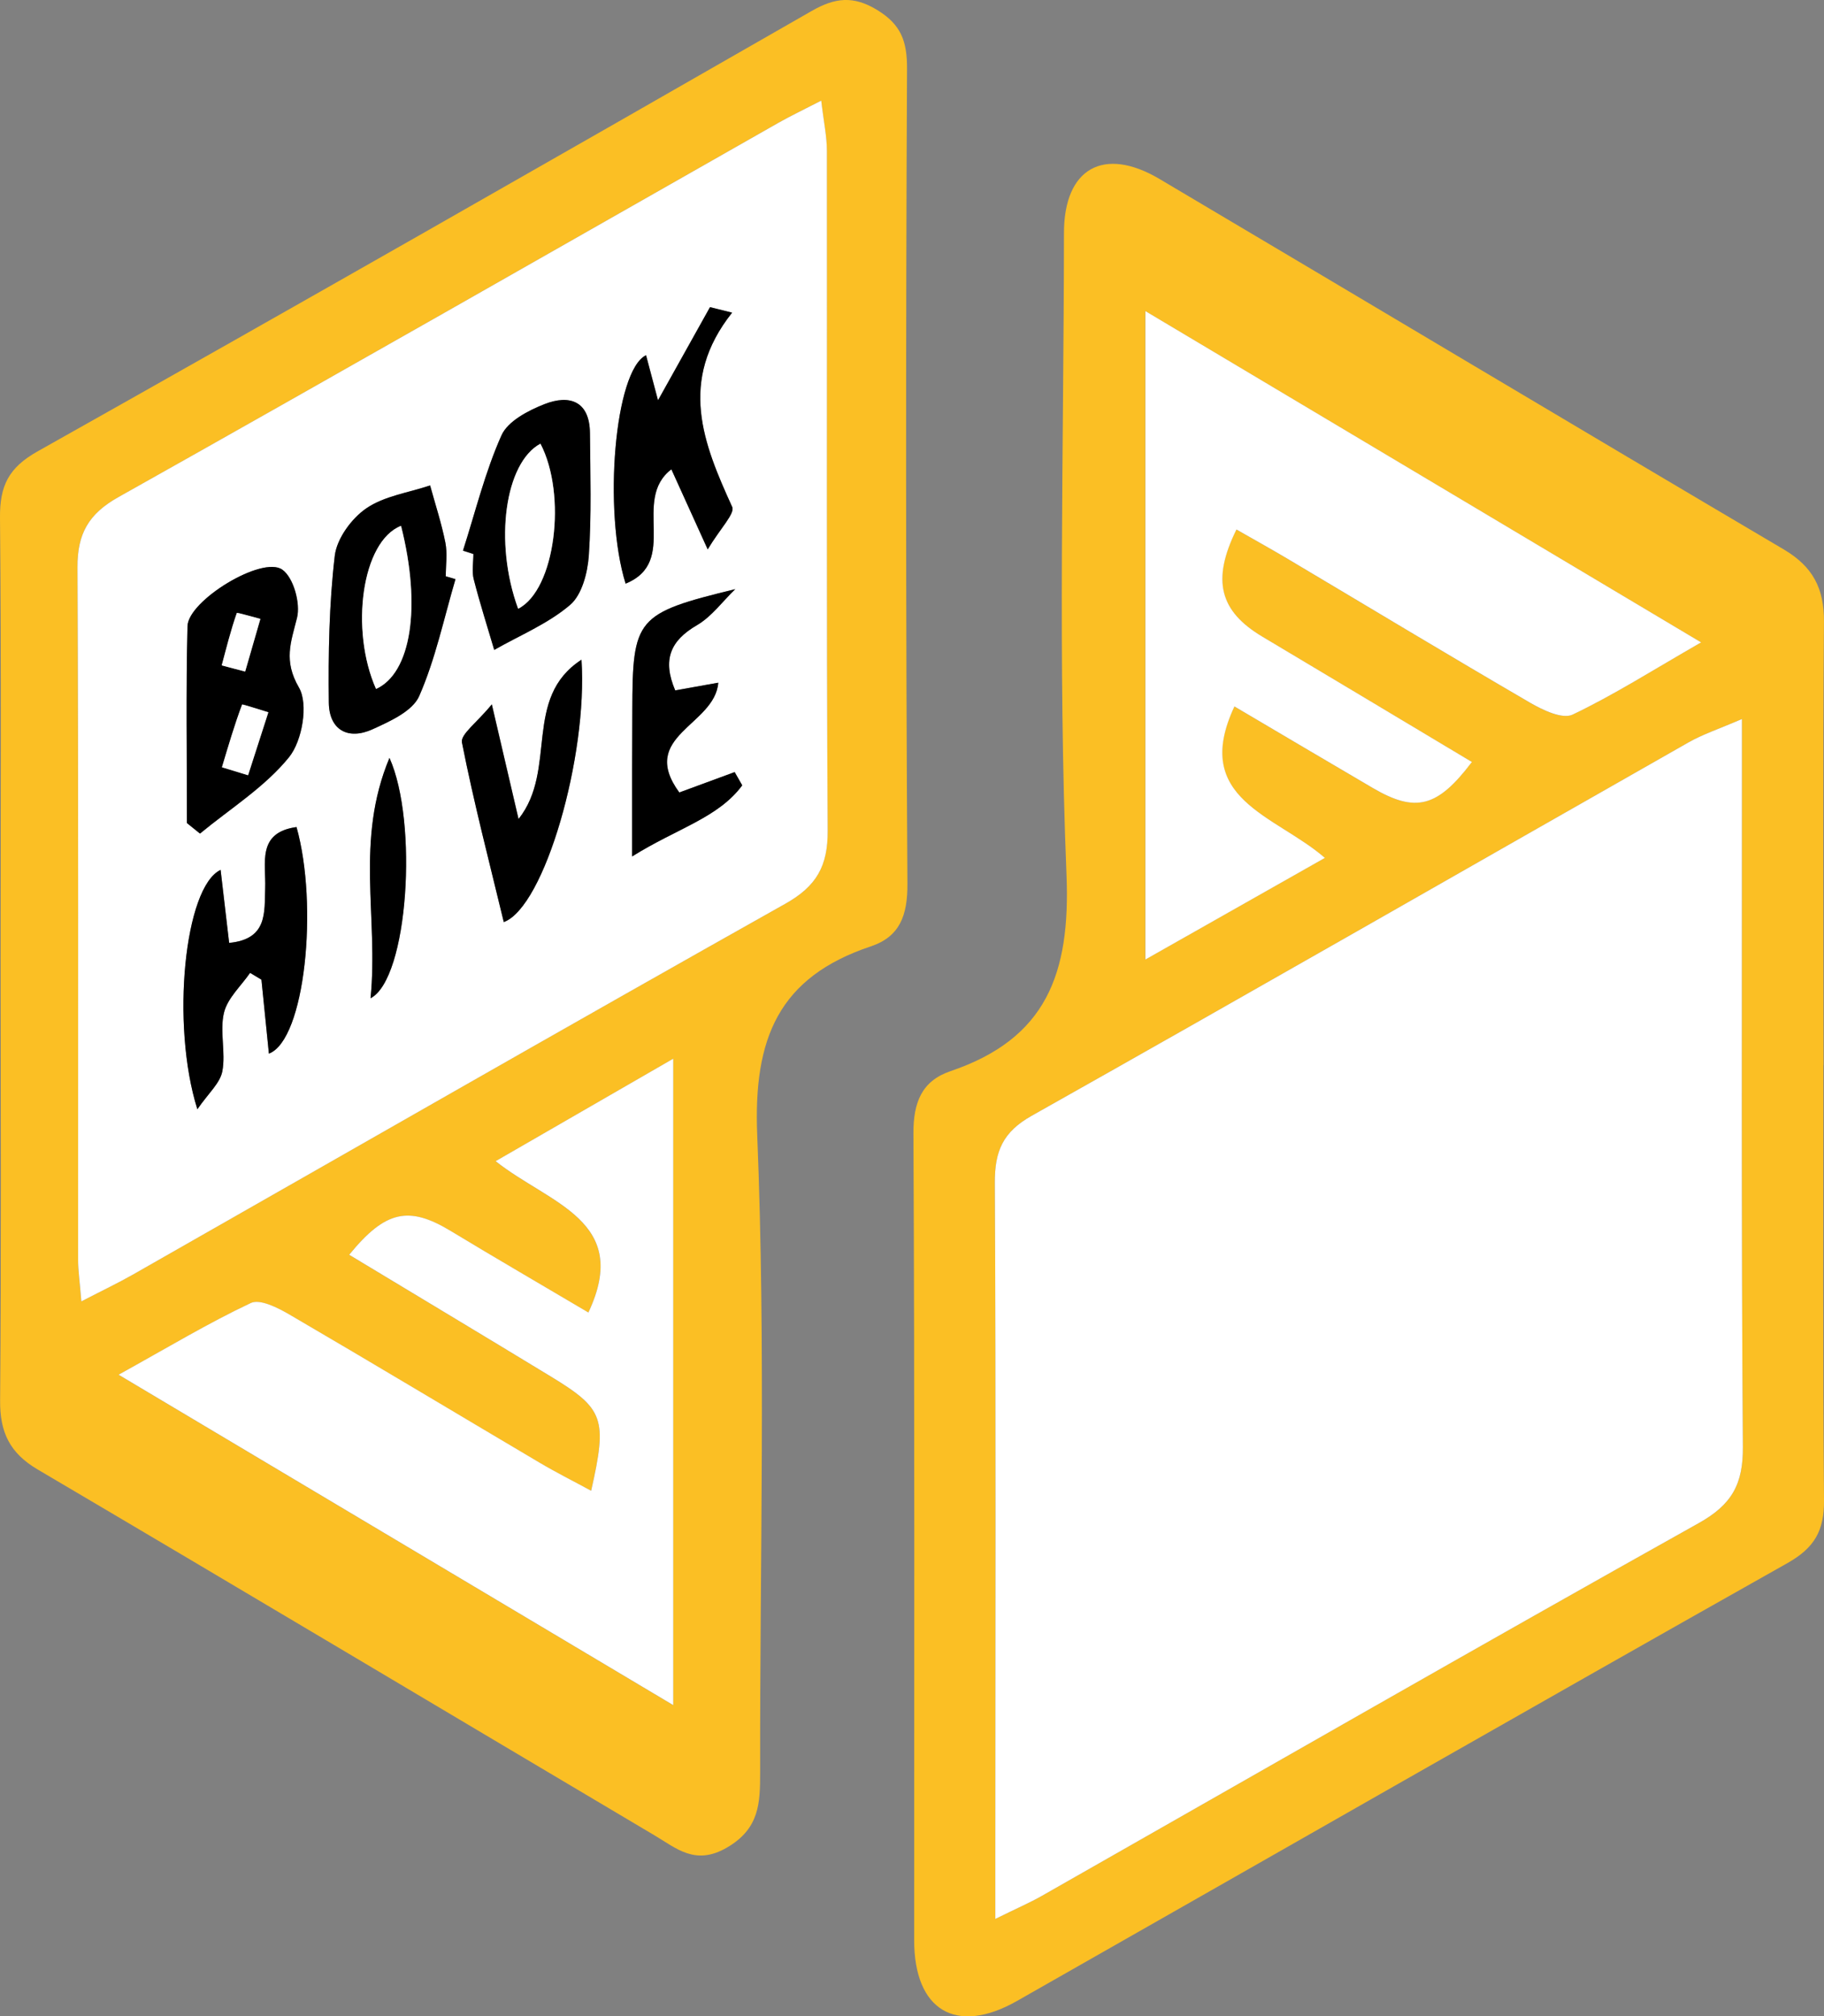 <?xml version="1.0" encoding="UTF-8"?>
<svg id="Layer_2" data-name="Layer 2" xmlns="http://www.w3.org/2000/svg" viewBox="0 0 324.85 359.08">
  <rect x="0" y="0" width="324.85" height="359.08" fill="#808080" stroke="none"/>
  <defs>
    <style>
      .cls-1 {
        fill: #fff;
      }

      .cls-2 {
        fill: #fbbf24;
      }
    </style>
  </defs>
  <g id="Layer_1-2" data-name="Layer 1">
    <g>
      <path class="cls-2" d="M324.74,189.68c0,25.83-.12,51.65,.11,77.48,.05,5.42-1.67,8.48-6.53,11.22-45.83,25.82-91.47,51.97-137.2,77.97-10.84,6.16-18.31,1.67-18.31-10.82,0-47.89,.1-95.78-.13-143.67-.03-5.57,1.51-9.37,6.6-11.1,17.05-5.78,21.38-17.31,20.66-34.98-1.54-38.05-.49-76.21-.45-114.32,.01-11.46,7.05-15.48,17.01-9.59,37.08,21.96,74.07,44.08,111.19,65.98,5.13,3.03,7.2,6.9,7.15,12.85-.21,26.33-.09,52.65-.08,78.98Zm-147.48,152.06c3.93-1.94,6.18-2.9,8.28-4.1,38.98-22.17,77.87-44.52,117.01-66.4,5.92-3.31,7.9-6.96,7.85-13.56-.3-39.88-.16-79.76-.17-119.64,0-2.88,0-5.76,0-9.99-4.17,1.8-6.97,2.72-9.49,4.15-39,22.17-77.9,44.5-116.99,66.5-5.15,2.9-6.6,6.31-6.57,11.93,.2,40.38,.09,80.77,.08,121.15,0,2.71,0,5.42,0,9.96ZM203.97,55.39v115.49c11.24-6.36,21.07-11.93,31.97-18.1-8.85-7.68-23.88-10.42-16.11-26.97,8.34,4.92,16.47,9.74,24.62,14.51,7.64,4.47,11.52,3.51,17.67-4.62-12.46-7.46-24.87-14.9-37.3-22.31-7.61-4.54-9.09-10.04-4.63-19.09,3.03,1.73,6.06,3.41,9.04,5.18,14.42,8.57,28.78,17.24,43.28,25.68,2.24,1.31,5.73,2.97,7.53,2.11,7.29-3.45,14.14-7.83,22.9-12.87-33.67-20.07-65.49-39.04-98.99-59.01Z"/>
      <path class="cls-2" d="M.11,170.44c0-26.08,.14-52.15-.11-78.23-.05-5.65,1.49-8.91,6.72-11.84C52.79,54.48,98.68,28.26,144.53,1.97c4.19-2.41,7.48-2.78,11.73-.17,4.19,2.57,5.3,5.51,5.28,10.41-.23,48.39-.23,96.78,.07,145.17,.04,5.62-1.34,9.42-6.5,11.15-16.44,5.49-20.96,16.36-20.25,33.62,1.54,37.8,.46,75.7,.52,113.56,0,5.39-.11,9.95-5.91,13.32-5.63,3.27-8.96,.16-12.91-2.18-36.63-21.72-73.19-43.55-109.88-65.17C1.74,258.76-.03,255.07,.02,249.42c.22-26.32,.1-52.65,.09-78.98Zm14.37,61.32c3.92-2.03,6.58-3.29,9.13-4.74,38.73-22.05,77.38-44.24,116.24-66.07,5.57-3.13,7.59-6.72,7.55-13.03-.24-40.34-.09-80.69-.14-121.03,0-2.6-.57-5.2-1.01-8.97-3.29,1.7-5.47,2.73-7.57,3.92C99.5,44.1,60.38,66.47,21.08,88.54c-5.32,2.99-7.32,6.52-7.29,12.51,.19,41.1,.09,82.19,.11,123.29,0,1.93,.29,3.86,.58,7.43Zm90.8,33.74c-3.19-1.73-6.25-3.26-9.18-5-14.87-8.79-29.67-17.69-44.58-26.4-2.06-1.2-5.23-2.81-6.86-2.04-7.5,3.53-14.64,7.84-23.55,12.77,34.06,20.29,66.08,39.36,98.78,58.84v-115.12c-11.16,6.44-20.85,12.03-31.63,18.25,9.62,7.64,24.24,10.56,16.52,26.95-8.21-4.86-16.4-9.61-24.5-14.51-7.44-4.5-11.62-3.72-18.1,4.23,12.02,7.25,23.98,14.42,35.88,21.66,9.52,5.79,10.13,7.49,7.21,20.38Z"/>
      <path class="cls-1" d="M177.26,341.74c0-4.54,0-7.25,0-9.96,.01-40.38,.12-80.77-.08-121.15-.03-5.62,1.42-9.03,6.57-11.93,39.09-22,77.99-44.33,116.99-66.5,2.52-1.43,5.32-2.35,9.49-4.15,0,4.22,0,7.1,0,9.99,.01,39.88-.12,79.76,.17,119.64,.05,6.6-1.93,10.25-7.85,13.56-39.14,21.89-78.03,44.23-117.01,66.4-2.11,1.2-4.35,2.16-8.28,4.1Z"/>
      <path class="cls-1" d="M203.97,55.39c33.5,19.97,65.31,38.94,98.99,59.01-8.76,5.04-15.62,9.41-22.9,12.87-1.8,.85-5.29-.81-7.53-2.11-14.5-8.44-28.86-17.11-43.28-25.68-2.98-1.77-6.02-3.45-9.04-5.18-4.46,9.05-2.99,14.55,4.63,19.09,12.43,7.41,24.84,14.85,37.3,22.31-6.15,8.13-10.03,9.09-17.67,4.62-8.15-4.77-16.28-9.59-24.62-14.51-7.76,16.56,7.26,19.29,16.11,26.97-10.9,6.17-20.73,11.74-31.97,18.1V55.39Z"/>
      <path class="cls-1" d="M14.49,231.76c-.29-3.57-.58-5.5-.58-7.43-.02-41.1,.08-82.19-.11-123.29-.03-5.99,1.97-9.52,7.29-12.51,39.3-22.06,78.42-44.43,117.6-66.69,2.1-1.19,4.28-2.22,7.57-3.92,.44,3.77,1.01,6.37,1.01,8.97,.05,40.34-.1,80.69,.14,121.03,.04,6.31-1.98,9.9-7.55,13.03-38.85,21.83-77.51,44.02-116.24,66.07-2.55,1.45-5.21,2.71-9.13,4.74Zm18.81-85.19c.78,.63,1.55,1.25,2.33,1.88,5.39-4.45,11.55-8.27,15.86-13.6,2.35-2.91,3.48-9.46,1.77-12.4-2.79-4.79-1.45-8.03-.35-12.41,.65-2.59-.62-7.2-2.63-8.6-3.61-2.52-16.76,5.52-16.87,10.07-.29,11.68-.1,23.38-.1,35.06Zm14.59,41.06c6.45-2.42,8.83-26.43,4.92-40.35-7.11,.98-5.42,6.47-5.58,10.89-.16,4.35,.44,9.08-6.42,9.74-.54-4.64-1.02-8.73-1.52-13-6.42,3-8.91,27.46-4.14,42.63,1.95-2.84,4.05-4.64,4.45-6.77,.63-3.38-.51-7.12,.29-10.42,.62-2.59,3.04-4.75,4.65-7.1,.67,.4,1.35,.81,2.02,1.21,.42,4.14,.84,8.28,1.33,13.16Zm33.23-84.49c-.58-.17-1.16-.34-1.73-.51,0-2,.31-4.07-.07-5.99-.69-3.44-1.79-6.8-2.72-10.19-3.84,1.29-8.16,1.89-11.38,4.09-2.63,1.81-5.24,5.39-5.6,8.45-1.02,8.64-1.16,17.42-1.06,26.14,.05,4.84,3.4,6.74,7.8,4.74,3.1-1.41,7.12-3.22,8.3-5.91,2.9-6.61,4.4-13.84,6.46-20.82Zm1.33-5.07c.62,.2,1.24,.4,1.86,.6,0,1.5-.3,3.08,.06,4.49,1.08,4.23,2.41,8.4,3.65,12.59,4.56-2.6,9.58-4.66,13.51-8.01,2.13-1.81,3.13-5.76,3.34-8.83,.49-7.22,.26-14.5,.2-21.75-.05-5.72-3.62-6.94-8.1-5.18-2.9,1.14-6.53,3.03-7.66,5.56-2.93,6.56-4.65,13.66-6.86,20.54Zm43.59-.23c2.24-3.74,4.9-6.39,4.36-7.57-5.15-11.3-9.67-22.43-.01-34.59-1.31-.33-2.63-.65-3.94-.98-2.96,5.31-5.93,10.61-9.26,16.59-.89-3.34-1.5-5.64-2.13-8.03-5.6,2.7-7.68,27.73-3.64,40.68,9.64-3.94,1-14.89,8.15-20.36,1.85,4.08,3.55,7.83,6.47,14.26Zm-22.47,19.64c-10.54,6.82-4.22,19.58-11.21,28.37-1.58-6.77-2.9-12.45-4.76-20.42-2.64,3.24-5.61,5.34-5.32,6.79,2.11,10.71,4.87,21.28,7.45,31.98,7.25-2.64,14.98-29.56,13.84-46.73Zm17.42,23.65c-7.4-10.11,6.33-11.91,6.94-19.55-3.17,.57-5.43,.97-7.67,1.37-2.33-5.48-.85-8.87,3.87-11.61,2.63-1.53,4.57-4.24,6.82-6.42-17.68,4.32-18.29,5.14-18.33,21.65,0,3.5-.02,6.99-.03,10.49,0,4.52,0,9.05,0,15.46,8.12-5.07,15.31-6.86,19.61-12.66-.45-.79-.9-1.58-1.35-2.36-3.31,1.22-6.62,2.44-9.86,3.63Zm-54.99,36.65c6.72-3.46,8.49-31.43,3.37-42.81-6.17,14.77-1.92,28.34-3.37,42.81Z"/>
      <path class="cls-1" d="M105.28,265.5c2.91-12.88,2.31-14.59-7.21-20.38-11.91-7.24-23.86-14.41-35.88-21.66,6.48-7.95,10.66-8.73,18.1-4.23,8.1,4.9,16.28,9.65,24.5,14.51,7.72-16.39-6.9-19.31-16.52-26.95,10.77-6.22,20.47-11.81,31.63-18.25v115.12c-32.7-19.48-64.73-38.55-98.78-58.84,8.91-4.94,16.05-9.24,23.55-12.77,1.63-.77,4.8,.84,6.86,2.04,14.92,8.71,29.72,17.61,44.58,26.4,2.94,1.74,5.99,3.27,9.18,5Z"/>
      <path d="M33.29,146.57c0-11.69-.19-23.38,.1-35.06,.11-4.55,13.26-12.59,16.87-10.07,2.01,1.4,3.28,6.01,2.63,8.6-1.1,4.39-2.43,7.62,.35,12.41,1.71,2.94,.59,9.5-1.77,12.4-4.31,5.32-10.47,9.15-15.86,13.6-.78-.63-1.55-1.25-2.33-1.88Zm6.24-9.93c1.55,.47,3.1,.94,4.65,1.42,1.2-3.74,2.41-7.47,3.61-11.21-1.62-.48-4.63-1.48-4.67-1.37-1.37,3.65-2.46,7.42-3.59,11.16Zm-.04-18.15c1.39,.37,2.78,.73,4.17,1.1,.9-3.13,1.81-6.25,2.71-9.38-1.46-.37-4.15-1.17-4.19-1.05-1.07,3.05-1.85,6.2-2.69,9.33Z"/>
      <path d="M47.89,187.63c-.49-4.88-.91-9.02-1.33-13.16-.67-.4-1.35-.81-2.02-1.21-1.62,2.35-4.03,4.51-4.65,7.1-.79,3.3,.34,7.05-.29,10.42-.4,2.13-2.5,3.93-4.45,6.77-4.77-15.17-2.28-39.64,4.14-42.63,.5,4.27,.98,8.35,1.52,13,6.86-.66,6.27-5.4,6.42-9.74,.16-4.42-1.53-9.91,5.58-10.89,3.92,13.92,1.53,37.93-4.92,40.35Z"/>
      <path d="M81.12,103.14c-2.06,6.98-3.56,14.21-6.46,20.82-1.18,2.7-5.21,4.51-8.3,5.91-4.4,2-7.74,.11-7.8-4.74-.1-8.72,.05-17.5,1.06-26.14,.36-3.06,2.97-6.64,5.6-8.45,3.21-2.21,7.53-2.8,11.38-4.09,.93,3.39,2.04,6.75,2.72,10.19,.38,1.93,.07,3.99,.07,5.99,.58,.17,1.16,.34,1.73,.51Zm-9.69-9.49c-6.99,2.74-9.12,18.51-4.45,29.04,6.22-2.82,8.11-14.58,4.45-29.04Z"/>
      <path d="M82.45,98.07c2.21-6.88,3.93-13.98,6.86-20.54,1.13-2.53,4.76-4.42,7.66-5.56,4.48-1.76,8.05-.54,8.1,5.18,.06,7.25,.29,14.53-.2,21.75-.21,3.07-1.22,7.02-3.34,8.83-3.93,3.35-8.95,5.41-13.51,8.01-1.23-4.19-2.57-8.36-3.65-12.59-.36-1.41-.06-2.99-.06-4.49-.62-.2-1.24-.4-1.86-.6Zm9.83,10.34c6.65-3.37,8.7-20.36,3.97-29.39-6.29,3.36-8.33,17.45-3.97,29.39Z"/>
      <path d="M126.04,97.84c-2.92-6.43-4.62-10.18-6.47-14.26-7.16,5.47,1.49,16.41-8.15,20.36-4.04-12.95-1.97-37.98,3.64-40.68,.63,2.39,1.25,4.69,2.13,8.03,3.34-5.98,6.3-11.29,9.26-16.59,1.31,.33,2.63,.65,3.94,.98-9.66,12.16-5.14,23.29,.01,34.59,.54,1.18-2.12,3.83-4.36,7.57Z"/>
      <path d="M103.56,117.48c1.15,17.17-6.59,44.09-13.84,46.73-2.58-10.7-5.34-21.28-7.45-31.98-.29-1.45,2.68-3.55,5.32-6.79,1.85,7.96,3.18,13.65,4.76,20.42,6.99-8.79,.67-21.55,11.21-28.37Z"/>
      <path d="M120.98,141.13c3.24-1.19,6.55-2.41,9.86-3.63,.45,.79,.9,1.58,1.35,2.36-4.3,5.8-11.49,7.59-19.61,12.66,0-6.42,0-10.94,0-15.46,0-3.5,.02-6.99,.03-10.49,.04-16.51,.64-17.33,18.33-21.65-2.25,2.18-4.2,4.89-6.82,6.42-4.72,2.75-6.2,6.14-3.87,11.61,2.24-.4,4.5-.8,7.67-1.37-.61,7.64-14.33,9.44-6.94,19.55Z"/>
      <path d="M65.99,177.78c1.44-14.47-2.81-28.04,3.37-42.81,5.13,11.38,3.36,39.35-3.37,42.81Z"/>
      <path class="cls-1" d="M39.53,136.64c1.13-3.75,2.22-7.51,3.59-11.16,.04-.11,3.05,.89,4.67,1.37-1.2,3.74-2.41,7.47-3.61,11.21-1.55-.47-3.1-.94-4.65-1.42Z"/>
      <path class="cls-1" d="M39.49,118.5c.84-3.13,1.62-6.28,2.69-9.33,.04-.12,2.73,.68,4.19,1.05-.9,3.13-1.81,6.25-2.71,9.38-1.39-.37-2.78-.73-4.17-1.1Z"/>
      <path class="cls-1" d="M71.42,93.65c3.66,14.46,1.78,26.23-4.45,29.04-4.67-10.53-2.54-26.31,4.45-29.04Z"/>
      <path class="cls-1" d="M92.28,108.41c-4.36-11.94-2.31-26.03,3.97-29.39,4.73,9.03,2.68,26.02-3.97,29.39Z"/>
    </g>
  </g>
</svg>